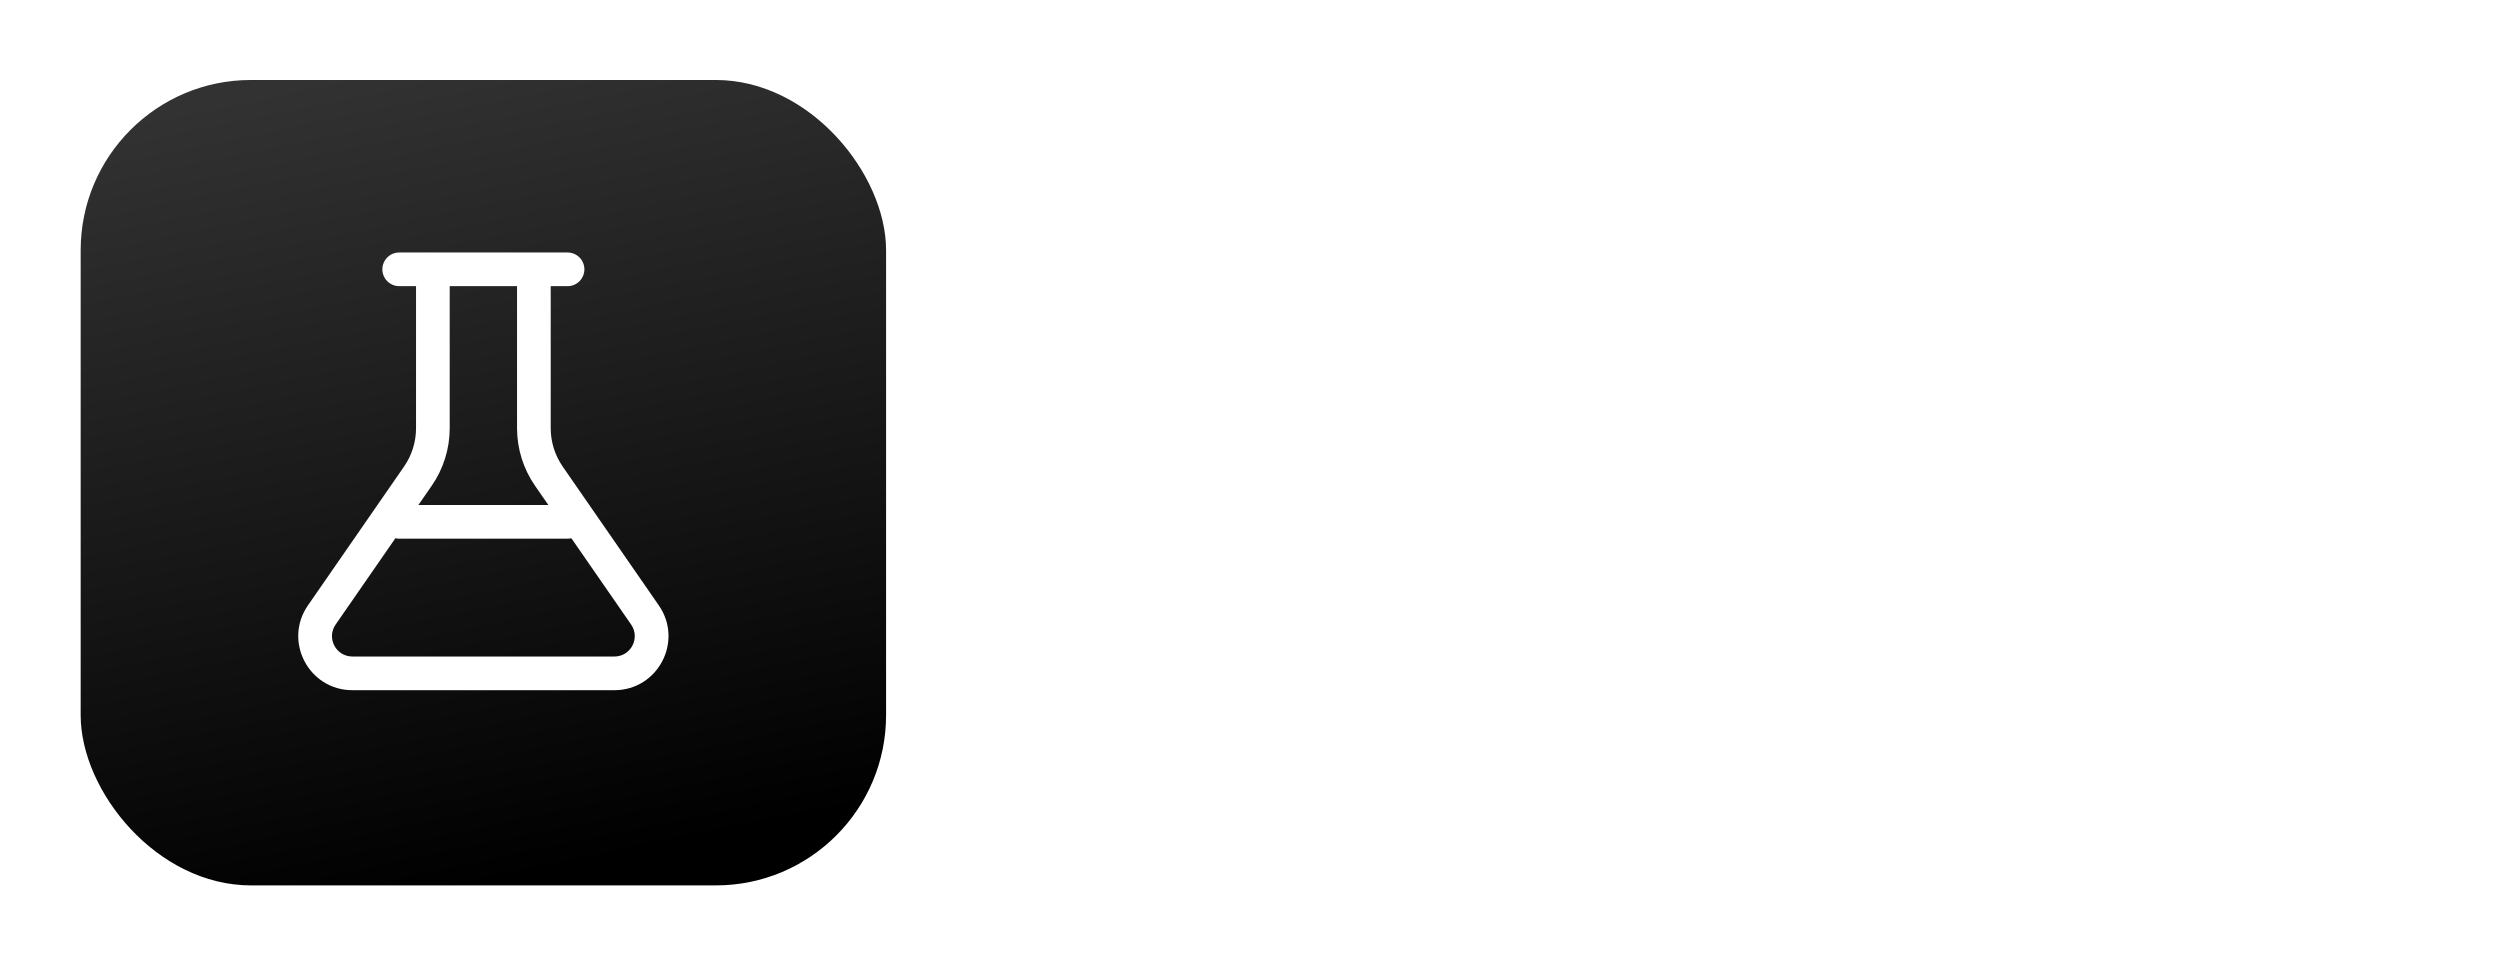 <svg width="881" height="340" viewBox="0 0 881 340" fill="none" xmlns="http://www.w3.org/2000/svg">
<g filter="url(#filter0_d_153_13)">
<rect x="28.427" y="24.186" width="283.828" height="283.828" rx="60" fill="url(#paint0_linear_153_13)"/>
</g>
<path d="M194.071 100.843V150.902C194.071 155.729 195.543 160.441 198.29 164.409L232.165 213.34C240.909 225.97 231.869 243.223 216.508 243.223H124.174C108.812 243.223 99.773 225.97 108.517 213.34L142.391 164.409C145.139 160.441 146.611 155.729 146.611 150.902V100.843H140.681C137.405 100.843 134.748 98.187 134.748 94.91C134.748 91.634 137.405 88.978 140.681 88.978H200.006C203.282 88.978 205.938 91.634 205.938 94.91C205.938 98.187 203.282 100.843 200.006 100.843H194.071ZM158.476 150.902C158.476 158.142 156.268 165.21 152.147 171.163L147.437 177.965H193.244L188.535 171.163C184.414 165.21 182.206 158.142 182.206 150.902V100.843H158.476V150.902ZM139.33 189.676L118.272 220.093C114.976 224.854 118.383 231.358 124.174 231.358H216.508C222.298 231.358 225.706 224.854 222.41 220.093L201.352 189.677C200.92 189.777 200.469 189.83 200.006 189.83H140.681C140.216 189.83 139.764 189.777 139.33 189.676Z" fill="white"/>
<g filter="url(#filter1_d_153_13)">
<path d="M376.678 213.978V120.887H415.132C422.102 120.887 428.117 122.251 433.178 124.978C438.269 127.675 442.193 131.448 444.951 136.296C447.708 141.114 449.087 146.72 449.087 153.114C449.087 159.539 447.678 165.16 444.86 169.978C442.072 174.766 438.087 178.478 432.905 181.114C427.723 183.751 421.572 185.069 414.451 185.069H390.723V167.342H410.269C413.663 167.342 416.496 166.751 418.769 165.569C421.072 164.387 422.814 162.736 423.996 160.614C425.178 158.463 425.769 155.963 425.769 153.114C425.769 150.236 425.178 147.751 423.996 145.66C422.814 143.539 421.072 141.902 418.769 140.751C416.466 139.599 413.632 139.023 410.269 139.023H399.178V213.978H376.678ZM460.178 213.978V144.16H482.405V213.978H460.178ZM471.314 136.023C468.193 136.023 465.511 134.993 463.269 132.933C461.026 130.842 459.905 128.327 459.905 125.387C459.905 122.478 461.026 119.993 463.269 117.933C465.511 115.842 468.193 114.796 471.314 114.796C474.466 114.796 477.147 115.842 479.36 117.933C481.602 119.993 482.723 122.478 482.723 125.387C482.723 128.327 481.602 130.842 479.36 132.933C477.147 134.993 474.466 136.023 471.314 136.023ZM496.553 213.978V144.16H517.689V156.978H518.462C519.916 152.736 522.371 149.387 525.826 146.933C529.28 144.478 533.401 143.251 538.189 143.251C543.038 143.251 547.189 144.493 550.644 146.978C554.098 149.463 556.295 152.796 557.235 156.978H557.962C559.265 152.827 561.81 149.508 565.598 147.023C569.386 144.508 573.856 143.251 579.007 143.251C585.613 143.251 590.977 145.372 595.098 149.614C599.219 153.827 601.28 159.614 601.28 166.978V213.978H579.053V172.069C579.053 168.584 578.159 165.933 576.371 164.114C574.583 162.266 572.265 161.342 569.416 161.342C566.356 161.342 563.947 162.342 562.189 164.342C560.462 166.311 559.598 168.963 559.598 172.296V213.978H538.235V171.842C538.235 168.599 537.356 166.039 535.598 164.16C533.841 162.281 531.522 161.342 528.644 161.342C526.704 161.342 524.992 161.811 523.507 162.751C522.022 163.66 520.856 164.963 520.007 166.66C519.189 168.357 518.78 170.357 518.78 172.66V213.978H496.553ZM647.644 215.296C640.31 215.296 634.007 213.796 628.735 210.796C623.492 207.766 619.447 203.554 616.598 198.16C613.78 192.736 612.371 186.448 612.371 179.296C612.371 172.114 613.78 165.827 616.598 160.433C619.447 155.008 623.492 150.796 628.735 147.796C634.007 144.766 640.31 143.251 647.644 143.251C654.977 143.251 661.265 144.766 666.507 147.796C671.78 150.796 675.826 155.008 678.644 160.433C681.492 165.827 682.916 172.114 682.916 179.296C682.916 186.448 681.492 192.736 678.644 198.16C675.826 203.554 671.78 207.766 666.507 210.796C661.265 213.796 654.977 215.296 647.644 215.296ZM647.78 198.523C650.447 198.523 652.704 197.705 654.553 196.069C656.401 194.433 657.81 192.16 658.78 189.251C659.78 186.342 660.28 182.978 660.28 179.16C660.28 175.281 659.78 171.887 658.78 168.978C657.81 166.069 656.401 163.796 654.553 162.16C652.704 160.523 650.447 159.705 647.78 159.705C645.022 159.705 642.689 160.523 640.78 162.16C638.901 163.796 637.462 166.069 636.462 168.978C635.492 171.887 635.007 175.281 635.007 179.16C635.007 182.978 635.492 186.342 636.462 189.251C637.462 192.16 638.901 194.433 640.78 196.069C642.689 197.705 645.022 198.523 647.78 198.523ZM755.257 165.478L734.848 166.023C734.636 164.569 734.06 163.281 733.121 162.16C732.182 161.008 730.954 160.114 729.439 159.478C727.954 158.811 726.227 158.478 724.257 158.478C721.682 158.478 719.485 158.993 717.666 160.023C715.879 161.054 715 162.448 715.03 164.205C715 165.569 715.545 166.751 716.666 167.751C717.818 168.751 719.863 169.554 722.803 170.16L736.257 172.705C743.227 174.039 748.409 176.251 751.803 179.342C755.227 182.433 756.954 186.523 756.985 191.614C756.954 196.402 755.53 200.569 752.712 204.114C749.924 207.66 746.106 210.417 741.257 212.387C736.409 214.327 730.863 215.296 724.621 215.296C714.651 215.296 706.788 213.251 701.03 209.16C695.303 205.039 692.03 199.523 691.212 192.614L713.166 192.069C713.651 194.614 714.909 196.554 716.939 197.887C718.969 199.22 721.56 199.887 724.712 199.887C727.56 199.887 729.879 199.357 731.666 198.296C733.454 197.236 734.363 195.827 734.394 194.069C734.363 192.493 733.666 191.236 732.303 190.296C730.939 189.327 728.803 188.569 725.894 188.023L713.712 185.705C706.712 184.433 701.5 182.084 698.076 178.66C694.651 175.205 692.954 170.811 692.985 165.478C692.954 160.811 694.197 156.827 696.712 153.523C699.227 150.19 702.803 147.645 707.439 145.887C712.076 144.13 717.545 143.251 723.848 143.251C733.303 143.251 740.757 145.236 746.212 149.205C751.666 153.145 754.682 158.569 755.257 165.478ZM787.61 215.16C783.155 215.16 779.201 214.417 775.746 212.933C772.322 211.417 769.61 209.145 767.61 206.114C765.64 203.054 764.655 199.22 764.655 194.614C764.655 190.736 765.337 187.463 766.701 184.796C768.064 182.13 769.943 179.963 772.337 178.296C774.731 176.63 777.488 175.372 780.61 174.523C783.731 173.645 787.064 173.054 790.61 172.751C794.579 172.387 797.776 172.008 800.201 171.614C802.625 171.19 804.382 170.599 805.473 169.842C806.594 169.054 807.155 167.948 807.155 166.523V166.296C807.155 163.963 806.352 162.16 804.746 160.887C803.14 159.614 800.973 158.978 798.246 158.978C795.307 158.978 792.943 159.614 791.155 160.887C789.367 162.16 788.231 163.917 787.746 166.16L767.246 165.433C767.852 161.19 769.413 157.402 771.928 154.069C774.473 150.705 777.958 148.069 782.382 146.16C786.837 144.22 792.185 143.251 798.428 143.251C802.882 143.251 806.988 143.781 810.746 144.842C814.504 145.872 817.776 147.387 820.564 149.387C823.352 151.357 825.504 153.781 827.019 156.66C828.564 159.539 829.337 162.827 829.337 166.523V213.978H808.428V204.251H807.882C806.64 206.614 805.049 208.614 803.11 210.251C801.201 211.887 798.943 213.114 796.337 213.933C793.761 214.751 790.852 215.16 787.61 215.16ZM794.473 200.614C796.867 200.614 799.019 200.13 800.928 199.16C802.867 198.19 804.413 196.857 805.564 195.16C806.716 193.433 807.291 191.433 807.291 189.16V182.523C806.655 182.857 805.882 183.16 804.973 183.433C804.094 183.705 803.125 183.963 802.064 184.205C801.004 184.448 799.913 184.66 798.791 184.842C797.67 185.023 796.594 185.19 795.564 185.342C793.473 185.675 791.685 186.19 790.201 186.887C788.746 187.584 787.625 188.493 786.837 189.614C786.079 190.705 785.701 192.008 785.701 193.523C785.701 195.827 786.519 197.584 788.155 198.796C789.822 200.008 791.928 200.614 794.473 200.614Z" fill="white"/>
</g>
<defs>
<filter id="filter0_d_153_13" x="0.927" y="0.687" width="338.828" height="338.828" filterUnits="userSpaceOnUse" color-interpolation-filters="sRGB">
<feFlood flood-opacity="0" result="BackgroundImageFix"/>
<feColorMatrix in="SourceAlpha" type="matrix" values="0 0 0 0 0 0 0 0 0 0 0 0 0 0 0 0 0 0 127 0" result="hardAlpha"/>
<feMorphology radius="8" operator="dilate" in="SourceAlpha" result="effect1_dropShadow_153_13"/>
<feOffset dy="4"/>
<feGaussianBlur stdDeviation="9.75"/>
<feComposite in2="hardAlpha" operator="out"/>
<feColorMatrix type="matrix" values="0 0 0 0 0 0 0 0 0 0 0 0 0 0 0 0 0 0 0.25 0"/>
<feBlend mode="normal" in2="BackgroundImageFix" result="effect1_dropShadow_153_13"/>
<feBlend mode="normal" in="SourceGraphic" in2="effect1_dropShadow_153_13" result="shape"/>
</filter>
<filter id="filter1_d_153_13" x="359.378" y="101.496" width="487.259" height="135.1" filterUnits="userSpaceOnUse" color-interpolation-filters="sRGB">
<feFlood flood-opacity="0" result="BackgroundImageFix"/>
<feColorMatrix in="SourceAlpha" type="matrix" values="0 0 0 0 0 0 0 0 0 0 0 0 0 0 0 0 0 0 127 0" result="hardAlpha"/>
<feOffset dy="4"/>
<feGaussianBlur stdDeviation="8.65"/>
<feComposite in2="hardAlpha" operator="out"/>
<feColorMatrix type="matrix" values="0 0 0 0 0 0 0 0 0 0 0 0 0 0 0 0 0 0 0.25 0"/>
<feBlend mode="normal" in2="BackgroundImageFix" result="effect1_dropShadow_153_13"/>
<feBlend mode="normal" in="SourceGraphic" in2="effect1_dropShadow_153_13" result="shape"/>
</filter>
<linearGradient id="paint0_linear_153_13" x1="170.341" y1="308.015" x2="111.777" y2="24.186" gradientUnits="userSpaceOnUse">
<stop/>
<stop offset="1" stop-color="#323232"/>
</linearGradient>
</defs>
</svg>
